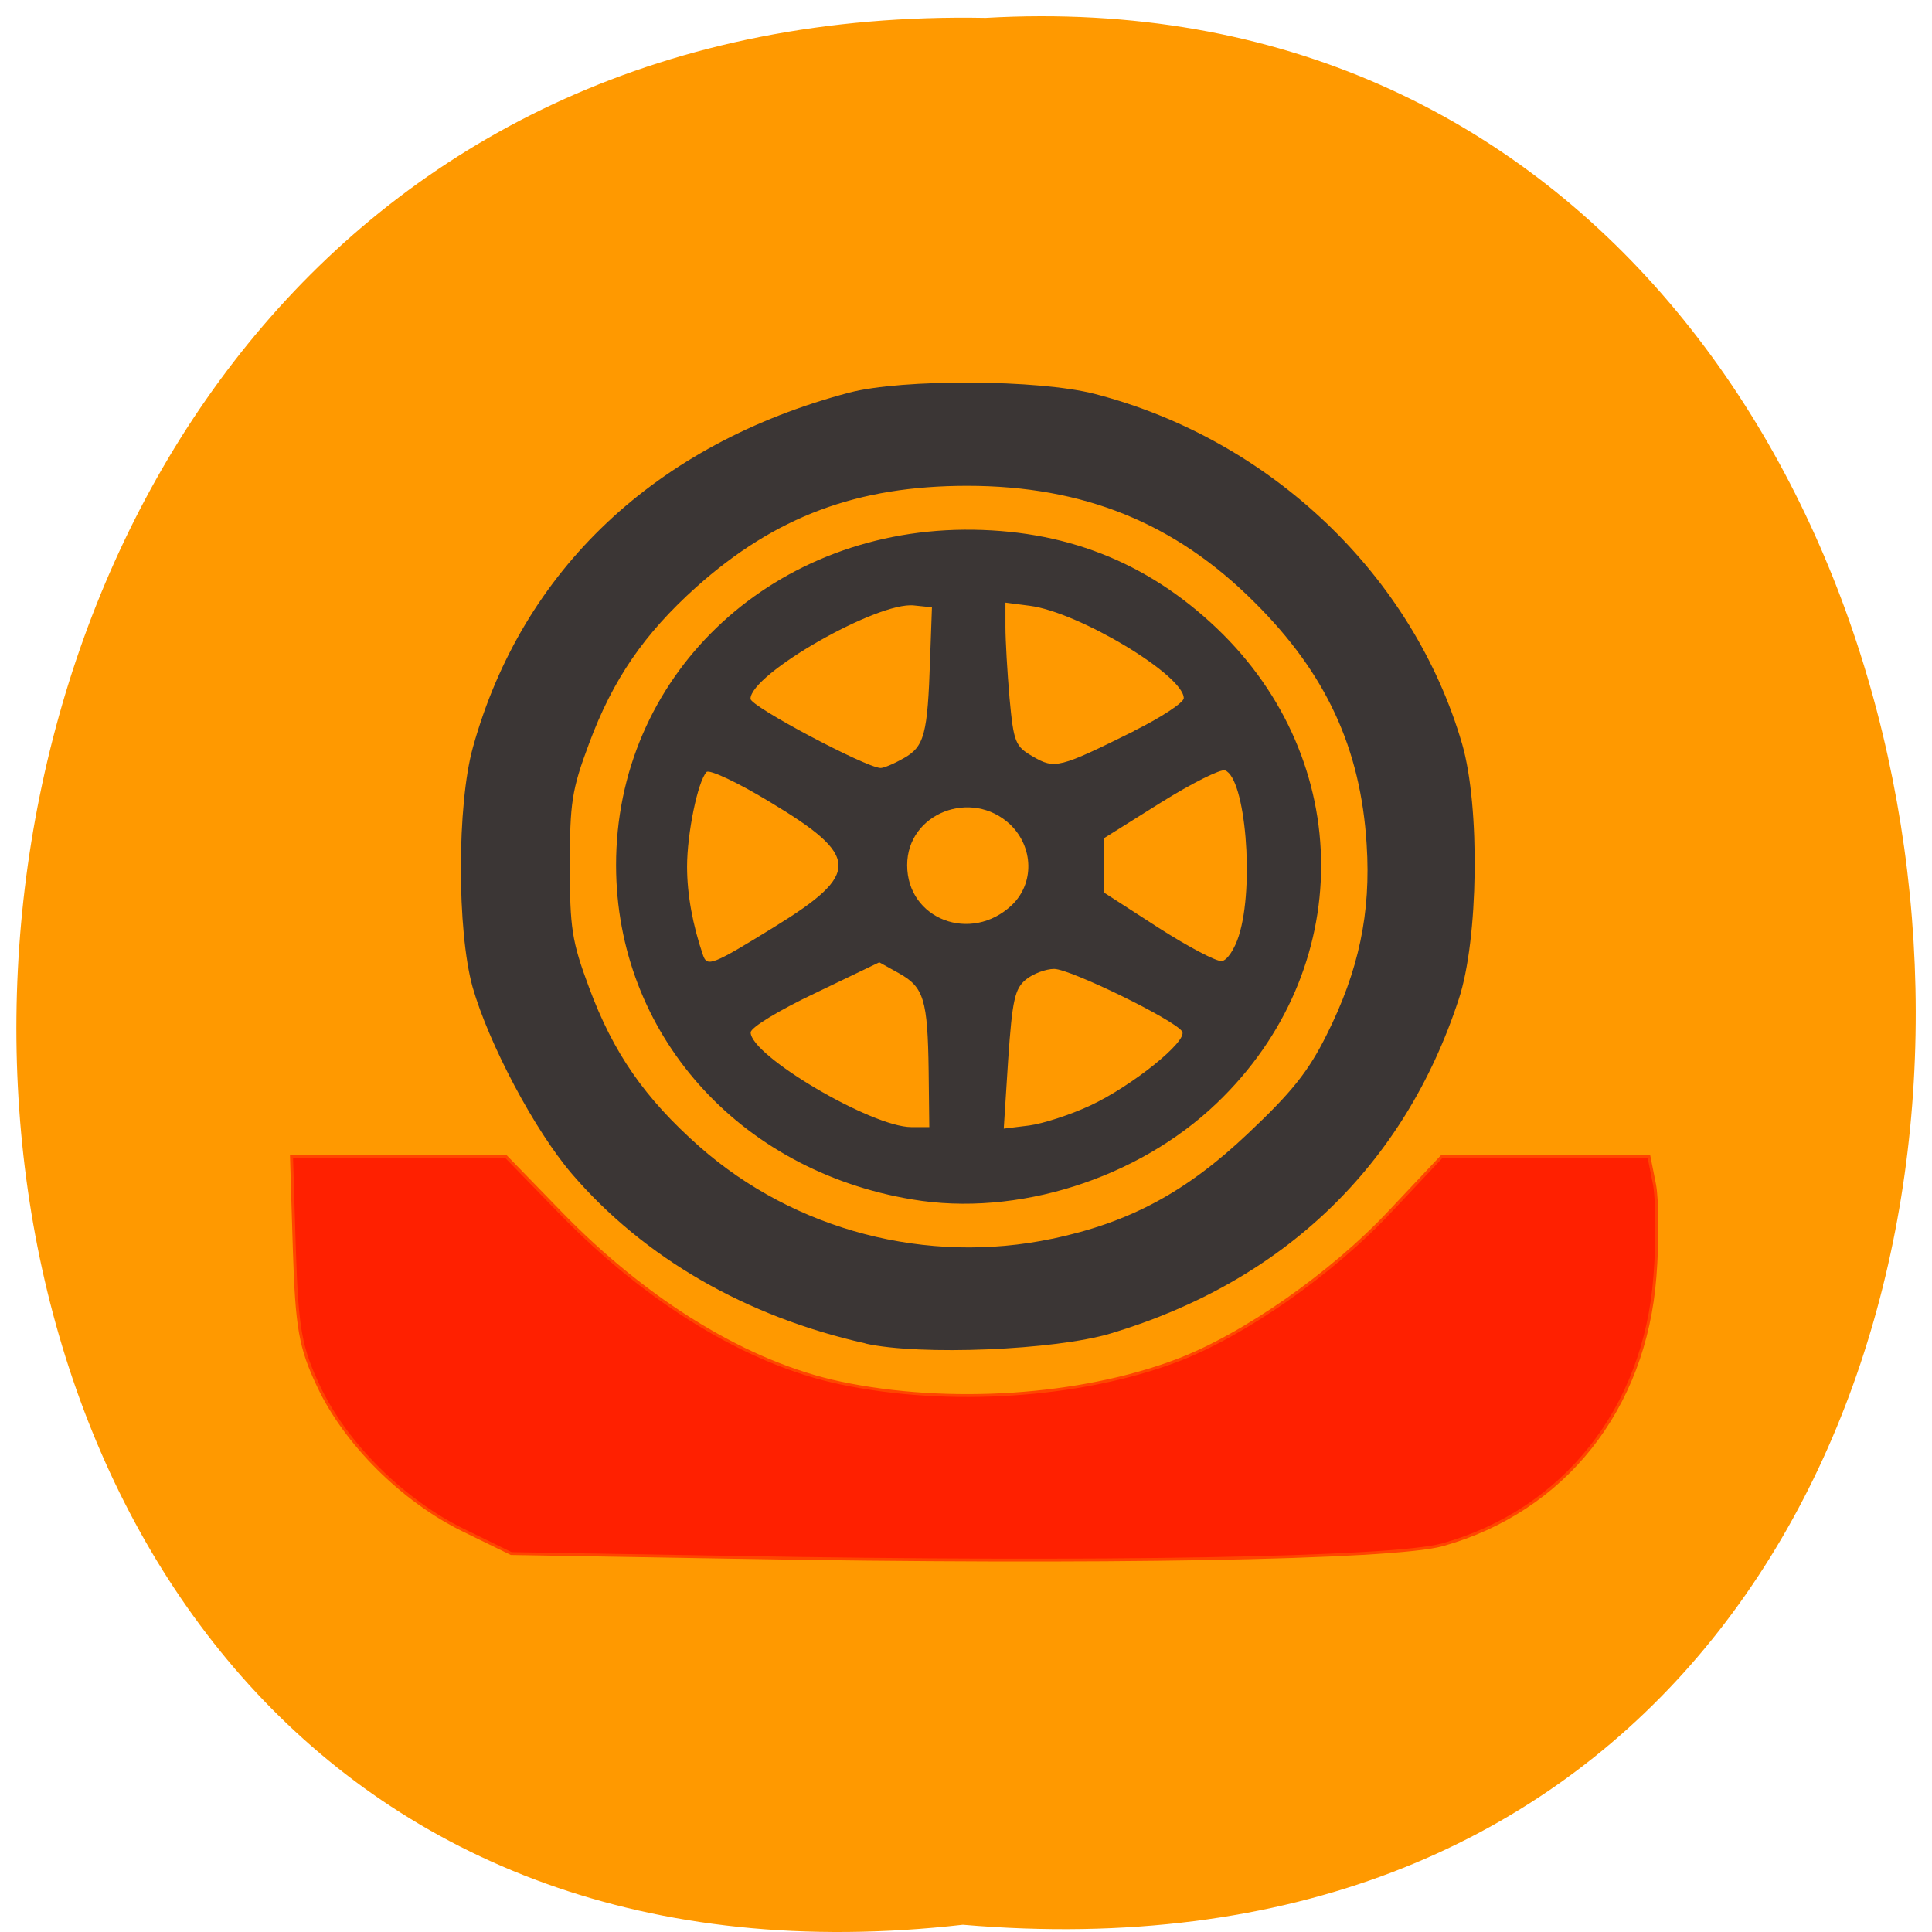 <svg xmlns="http://www.w3.org/2000/svg" viewBox="0 0 24 24"><path d="m 11.961 23.91 c -15.832 1.801 -15.613 -23.992 0.281 -23.688 c 14.781 -0.848 16.12 25.09 -0.281 23.688" fill="#f90"/><path d="m 10.75 16.688 c -1.484 -0.332 -2.75 -1.063 -3.645 -2.105 c -0.465 -0.543 -1.031 -1.613 -1.234 -2.32 c -0.195 -0.699 -0.195 -2.27 0.004 -2.98 c 0.613 -2.207 2.277 -3.773 4.676 -4.406 c 0.664 -0.172 2.348 -0.164 3.047 0.016 c 2.188 0.566 3.957 2.254 4.566 4.352 c 0.223 0.773 0.203 2.426 -0.043 3.168 c -0.676 2.066 -2.176 3.508 -4.324 4.152 c -0.691 0.207 -2.367 0.277 -3.047 0.125 m 2.32 -1.301 c 0.961 -0.203 1.664 -0.578 2.438 -1.313 c 0.539 -0.508 0.746 -0.766 0.973 -1.223 c 0.398 -0.793 0.551 -1.512 0.496 -2.363 c -0.074 -1.195 -0.504 -2.125 -1.395 -3.01 c -0.984 -0.984 -2.125 -1.445 -3.566 -1.445 c -1.363 0 -2.383 0.379 -3.367 1.258 c -0.648 0.582 -1.035 1.145 -1.332 1.945 c -0.215 0.574 -0.238 0.738 -0.238 1.512 c 0 0.773 0.023 0.941 0.238 1.516 c 0.301 0.813 0.691 1.375 1.371 1.977 c 1.184 1.043 2.828 1.473 4.383 1.145 m -1.738 -0.488 c -2.164 -0.359 -3.676 -2.066 -3.68 -4.148 c -0.004 -2.332 1.887 -4.152 4.324 -4.172 c 1.238 -0.008 2.266 0.395 3.137 1.223 c 1.73 1.648 1.73 4.25 0 5.902 c -0.984 0.941 -2.484 1.414 -3.781 1.195 m 0.203 -1.598 c -0.012 -0.883 -0.059 -1.039 -0.367 -1.211 l -0.246 -0.137 l -0.797 0.383 c -0.445 0.211 -0.801 0.426 -0.801 0.488 c 0 0.289 1.504 1.176 1.996 1.176 h 0.223 m 1.996 -0.266 c 0.527 -0.246 1.219 -0.805 1.145 -0.922 c -0.094 -0.145 -1.391 -0.777 -1.59 -0.777 c -0.102 0 -0.262 0.059 -0.352 0.133 c -0.137 0.113 -0.168 0.254 -0.219 0.992 l -0.055 0.859 l 0.316 -0.039 c 0.172 -0.023 0.512 -0.133 0.754 -0.246 m -3.922 -2.219 c 1.078 -0.664 1.07 -0.879 -0.055 -1.555 c -0.398 -0.242 -0.75 -0.406 -0.785 -0.371 c -0.109 0.117 -0.242 0.762 -0.242 1.176 c 0 0.344 0.07 0.727 0.199 1.102 c 0.051 0.145 0.117 0.121 0.883 -0.352 m 5.773 0.105 c 0.195 -0.613 0.082 -1.957 -0.172 -2.051 c -0.055 -0.02 -0.414 0.16 -0.801 0.402 l -0.699 0.438 v 0.68 l 0.672 0.434 c 0.371 0.238 0.727 0.426 0.789 0.414 c 0.066 -0.008 0.16 -0.152 0.211 -0.316 m -2.82 -0.379 c 0.281 -0.27 0.27 -0.719 -0.02 -1 c -0.48 -0.453 -1.281 -0.141 -1.281 0.504 c 0 0.672 0.793 0.977 1.301 0.496 m -1.344 -1.824 c 0.258 -0.145 0.297 -0.297 0.328 -1.234 l 0.023 -0.641 l -0.223 -0.023 c -0.453 -0.051 -2.031 0.852 -2.031 1.16 c 0 0.094 1.422 0.848 1.613 0.859 c 0.035 0.004 0.168 -0.051 0.289 -0.121 m 2.863 -0.34 c 0.34 -0.168 0.617 -0.352 0.617 -0.406 c 0 -0.285 -1.305 -1.07 -1.914 -1.148 l -0.301 -0.039 v 0.301 c 0 0.168 0.023 0.566 0.051 0.887 c 0.051 0.547 0.07 0.598 0.289 0.723 c 0.273 0.16 0.328 0.145 1.258 -0.316" fill="#3b3635"/><path d="m 98.39 241.67 l -34.942 -0.621 l -7.452 -3.829 c -9.575 -4.915 -18.606 -14.384 -22.851 -23.904 c -2.863 -6.416 -3.405 -9.52 -3.8 -22.766 l -0.444 -15.264 h 33.708 l 8.538 9.262 c 13.72 14.901 29.563 25.04 44.07 28.25 c 16.978 3.777 37.706 2.328 52.808 -3.674 c 10.562 -4.191 24.479 -14.436 33.659 -24.784 l 8.094 -9.05 h 32.573 l 0.888 4.708 c 0.444 2.639 0.494 9.469 0.049 15.212 c -1.579 21.887 -14.313 38.754 -33.412 44.39 c -7.798 2.277 -53.993 3.156 -111.49 2.07" transform="matrix(0.079 0 0 0.075 1.338 1.22)" fill="#ff2000" stroke="#ff4500" stroke-width="0.472"/></svg>